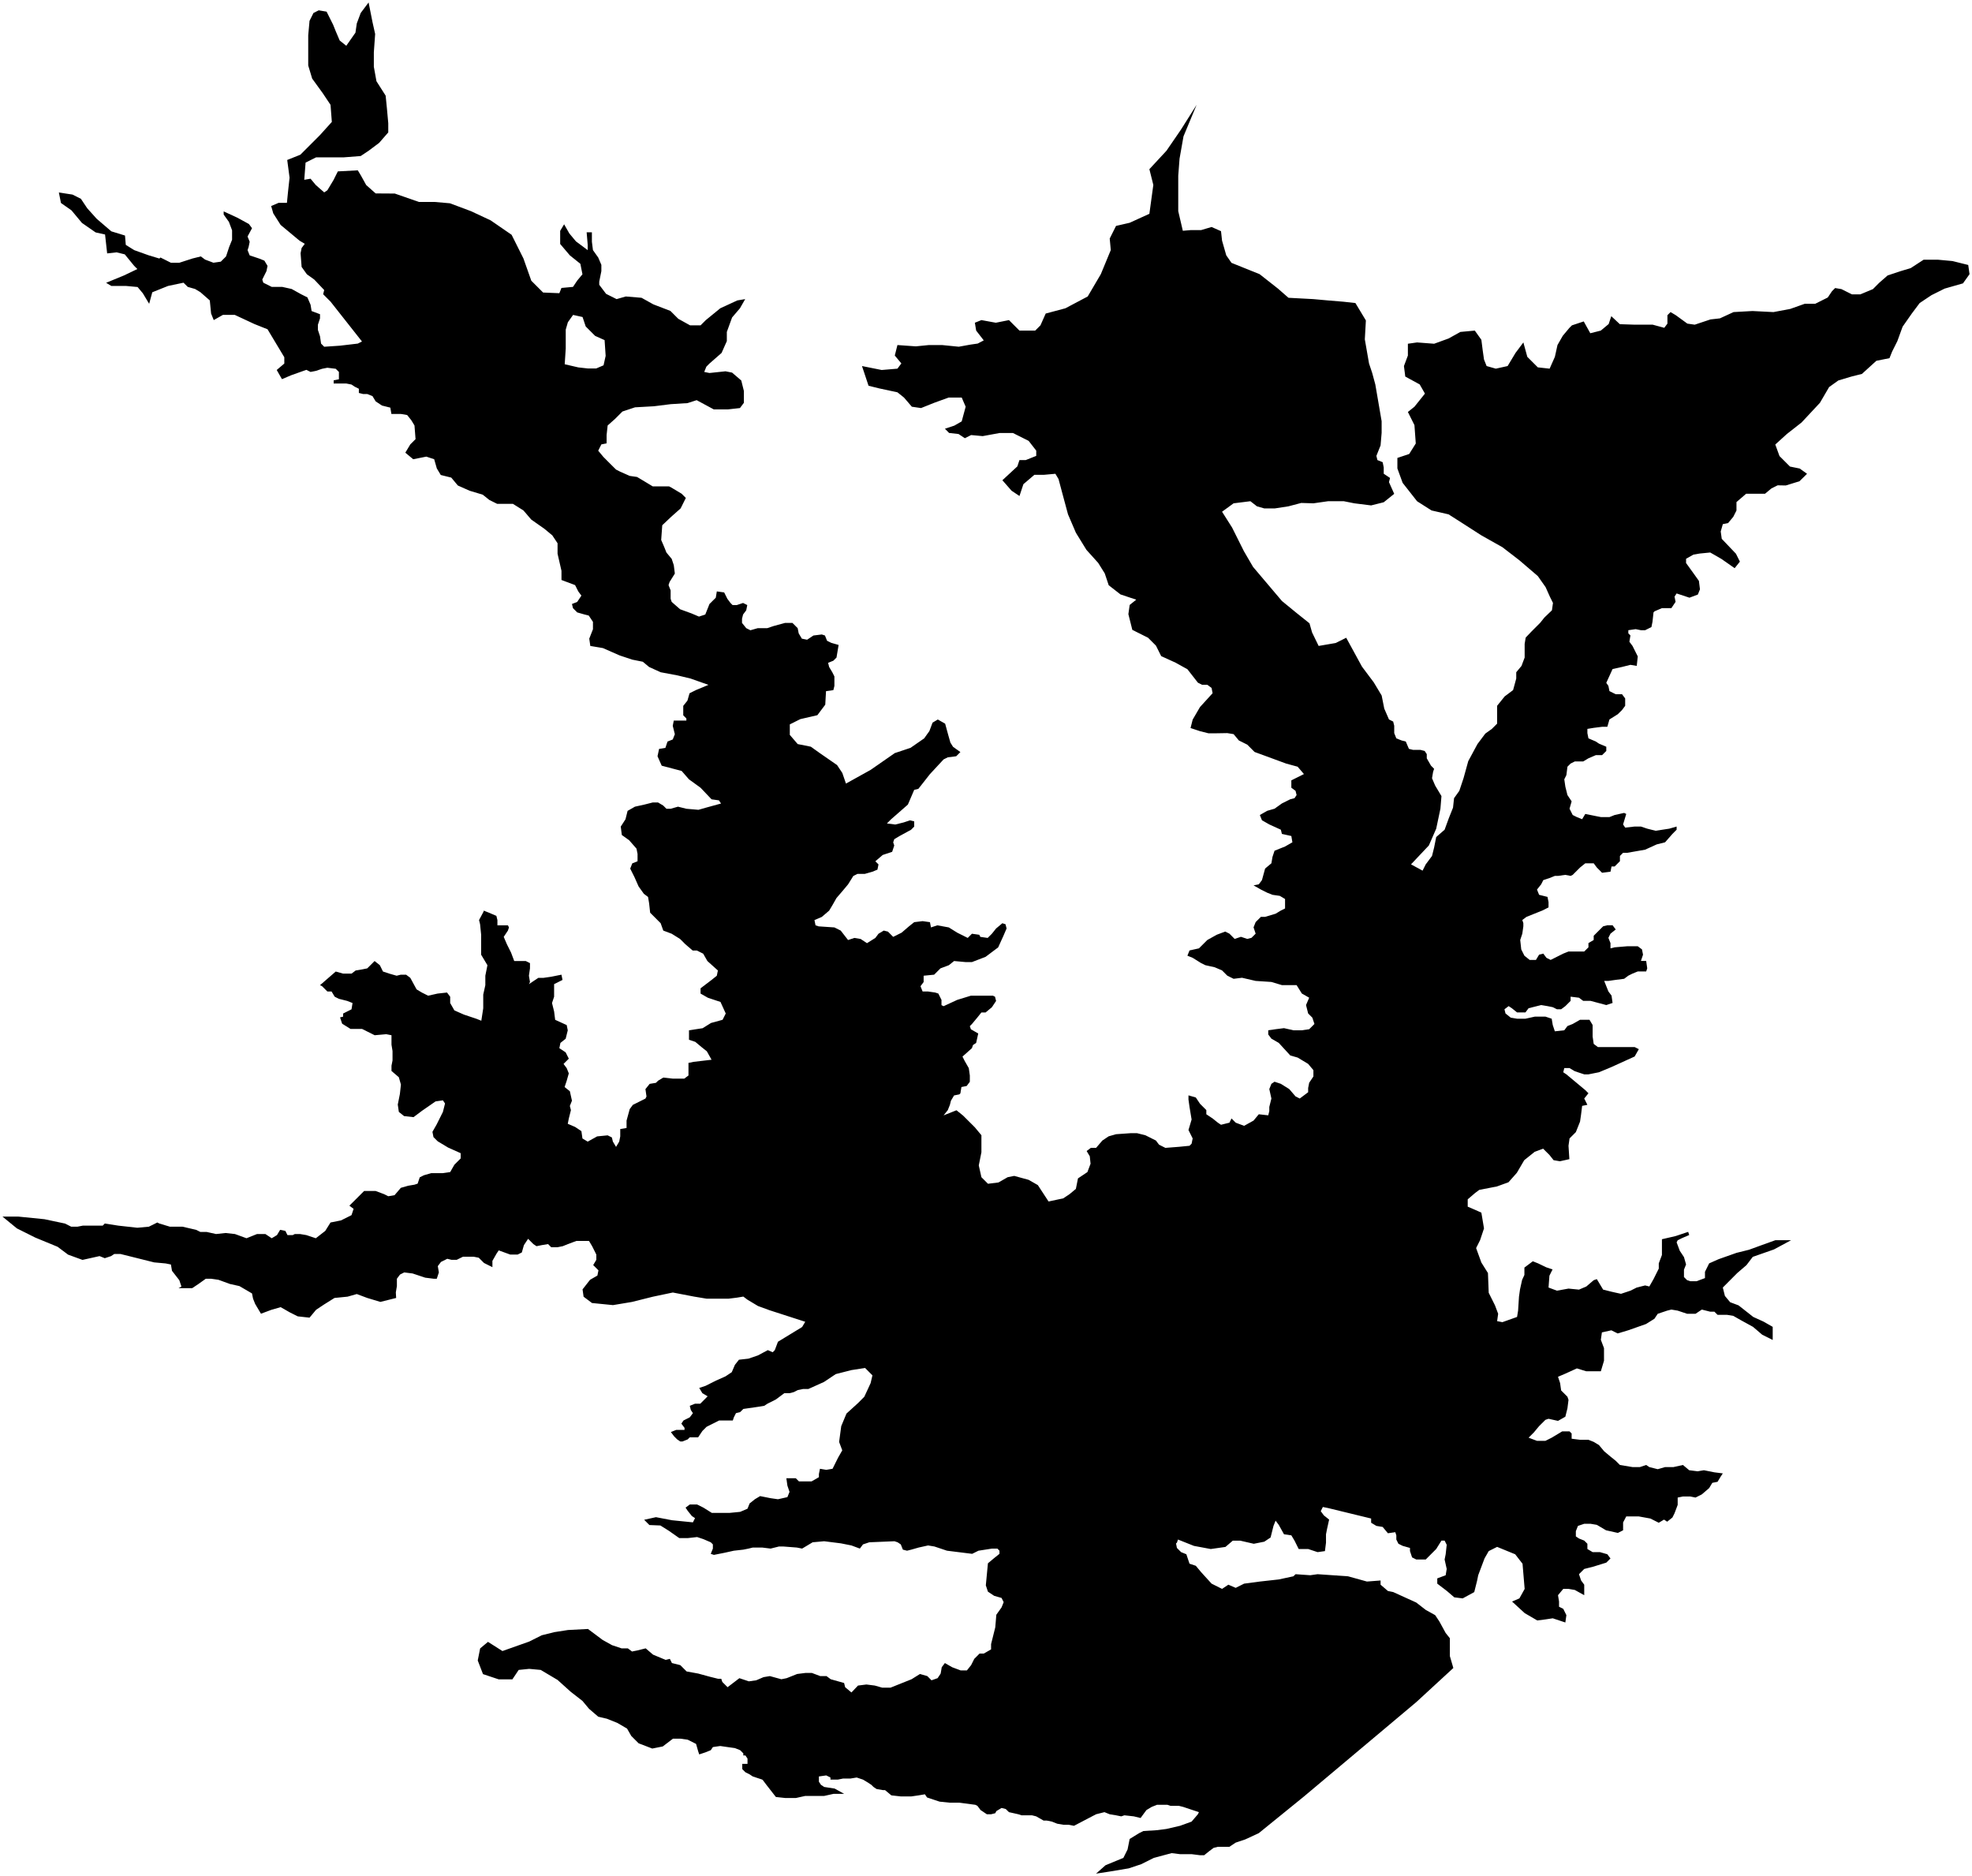 <?xml version="1.0"?>
<svg xmlns="http://www.w3.org/2000/svg" version="1.2" baseProfile="tiny" width="800" height="761" viewBox="0 0 800 761" stroke-linecap="round" stroke-linejoin="round">
<g id="lakecasitas">
<path d="M 118.95 95.49 113.84 91.23 110.86 86.55 110.01 83.57 112.99 82.29 116.4 82.29 116.82 78.03 117.47 72.07 116.52 64.89 121.84 62.76 126.1 58.5 129.83 54.77 134.62 49.45 134.09 42.53 130.89 37.74 126.64 31.88 125.04 26.56 125.04 21.23 125.04 14.31 125.57 8.45 127.17 5.26 129.3 4.19 132.49 4.73 135.15 10.05 136.22 12.71 137.71 16.2 137.82 16.44 140.48 18.57 144.2 13.25 144.74 9.52 146.33 5.26 149.53 1 151.12 8.99 152.19 13.78 151.66 21.23 151.66 27.09 152.72 32.95 156.45 38.8 156.98 44.13 157.51 49.98 157.51 53.71 153.79 57.97 149.53 61.16 146.33 63.29 139.41 63.83 134.62 63.83 128.23 63.83 123.97 65.95 123.43 72.93 125.99 72.5 128.12 75.06 131.52 78.04 132.8 77.19 135.36 72.93 135.97 71.69 137.06 69.52 145.15 69.09 146.43 71.22 148.56 75.06 152.39 78.46 160.16 78.51 169.96 81.92 176.35 81.92 182.53 82.46 191.05 85.65 199.04 89.38 207.55 95.24 212.34 104.82 215.54 113.87 220.33 118.66 226.92 118.93 227.77 116.8 229.18 116.67 232.46 116.37 234.16 113.82 236.29 111.26 235.44 107 231.18 103.59 227.25 98.96 227.25 97.11 227.25 93.64 228.85 90.98 230.98 94.71 233.64 97.9 238.42 101.46 238.42 99.33 238.2 96.7 237.99 94.22 239.13 94.22 240.12 94.22 240.12 95.45 240.12 98.06 240.55 101.46 242.68 104.45 243.96 107.43 243.96 109.98 243.1 114.24 243.1 115.52 245.88 119.2 250.14 121.33 253.87 120.26 260.26 120.79 265.05 123.46 271.97 126.12 275.16 129.31 279.95 131.97 284.21 131.97 286.34 129.84 292.2 125.05 299.12 121.86 302.31 121.33 300.85 123.88 300.18 125.05 296.99 128.78 294.86 134.64 294.86 138.36 292.73 143.16 287.82 147.46 286.55 148.74 285.69 150.87 287.82 151.3 294.33 150.61 296.99 151.14 300.72 154.34 301.78 158.6 301.78 163.39 300.18 165.52 295.39 166.05 289.54 166.05 282.62 162.32 278.92 163.51 272.1 163.94 265.29 164.79 257.62 165.22 252.51 166.92 249.53 169.9 246.51 172.59 246.09 176.43 246.09 179.84 243.96 180.26 242.68 182.82 244.81 185.37 247.36 187.93 249.92 190.48 251.62 191.34 255.46 193.04 258.44 193.47 260.57 194.74 264.82 197.3 266.95 197.3 271.42 197.29 272.27 197.72 276.53 200.27 278.23 201.98 276.11 206.23 272.27 209.64 268.66 213.06 268.23 219.02 269.51 222 270.36 224.13 272.49 226.69 273.34 229.24 273.77 232.65 271.64 236.06 271.21 237.34 272.06 239.47 272.06 242.87 272.49 244.15 275.9 247.13 280.58 248.84 283.56 250.11 286.12 249.26 287.82 245 290.38 242.45 290.8 239.89 293.79 240.32 295.06 242.87 296.34 244.58 297.19 245.43 298.9 245.43 301.45 244.58 303.15 245.43 302.73 247.56 301.45 249.26 301.02 250.97 301.02 252.67 302.73 254.8 304.43 255.65 307.41 254.8 311.25 254.8 313.8 253.95 318.49 252.67 321.47 252.67 323.6 254.8 324.02 256.93 325.3 259.06 327.43 259.49 329.99 257.78 333.39 257.36 334.67 257.78 335.52 259.91 337.23 260.76 340.21 261.61 339.78 264.17 339.35 266.73 338.08 268 335.95 268.86 336.37 270.56 337.65 272.69 338.5 274.39 338.5 278.23 338.08 279.93 335.1 280.36 334.79 285.84 331.59 290.1 324.67 291.7 320.41 293.83 320.41 298.09 323.61 301.82 328.93 302.88 332.66 305.54 339.58 310.33 341.71 313.53 343.19 317.84 353.19 312.29 362.99 305.48 369.37 303.35 374.91 299.51 377.04 296.53 378.32 293.12 380.45 291.85 383.43 293.55 384.71 298.24 385.56 301.22 386.63 302.93 389.61 305.06 387.91 306.76 384.5 307.19 382.79 308.04 377.26 314 372.57 319.97 370.87 320.39 368.31 326.36 364.91 329.34 361.5 332.32 359.8 334.02 363.2 334.45 366.61 333.6 369.17 332.75 370.87 333.17 370.87 335.3 369.59 336.58 364.91 339.13 362.78 340.41 362.35 341.69 362.78 342.97 362.35 344.25 361.93 345.52 358.09 346.8 355.11 349.36 356.39 350.63 355.96 352.76 353.83 353.62 350.85 354.47 347.87 354.47 346.17 355.32 344.04 358.73 341.91 361.28 339.35 364.26 337.65 367.25 336.37 369.38 333.39 371.93 330.41 373.21 330.84 375.34 332.11 375.76 338.5 376.19 341.06 377.47 344.04 381.3 346.59 380.45 349.15 380.88 351.71 382.58 355.11 380.45 356.39 378.75 358.52 377.47 360.22 377.89 362.35 380.02 365.76 378.32 368.74 375.76 370.87 374.06 374.28 373.64 377.26 374.06 377.68 376.19 380.24 375.34 384.92 376.19 388.33 378.32 392.59 380.45 394.29 378.75 397.27 379.17 397.7 380.02 400.68 380.45 402.39 378.75 404.09 376.62 406.64 374.49 407.92 374.91 408.35 376.62 407.07 379.6 404.94 384.28 399.83 388.12 394.29 390.25 391.74 390.25 387.05 389.82 384.92 391.52 381.52 392.8 378.96 395.36 374.7 395.78 374.7 398.34 373.43 400.04 374.28 402.17 376.41 402.17 379.39 402.6 380.67 403.02 381.94 405.58 381.94 407.71 382.79 408.14 388.33 405.58 393.87 403.88 396 403.88 402.81 403.88 403.66 404.3 404.09 406.01 402.39 408.56 399.83 410.69 398.13 410.69 396.42 412.82 394.29 415.38 393.44 416.23 393.87 417.51 396.85 419.21 396 423.04 394.72 423.9 394.29 425.17 390.46 428.58 391.31 430.28 393.02 433.27 393.44 436.25 393.44 438.8 392.16 440.51 390.03 440.93 389.61 443.49 389.18 443.91 387.05 444.34 385.78 446.47 385.35 448.17 384.5 450.3 382.79 452.43 388.02 450.36 390.68 452.49 395.48 457.28 398.14 460.48 398.14 467.4 397.07 472.72 398.14 477.51 400.8 480.17 405.06 479.64 408.78 477.51 411.45 476.98 417.3 478.58 421.03 480.71 425.38 487.36 431.35 486.08 433.9 484.38 436.46 482.25 437.31 477.99 441.14 475.43 442.42 472.03 442.1 469.02 440.83 466.89 442.53 465.61 444.66 465.61 447.21 462.63 449.77 460.92 452.75 460.07 458.71 459.65 461.27 459.65 464.67 460.5 468.93 462.63 470.21 464.33 472.77 465.61 478.3 465.18 482.56 464.76 483.41 463.91 483.84 461.78 482.14 458.37 483.41 454.11 482.56 449 482.14 446.02 482.14 444.31 485.12 445.17 486.82 447.72 489.38 450.28 489.38 451.98 491.93 453.68 494.06 455.39 495.34 456.24 498.75 455.39 499.6 453.68 501.3 455.39 504.71 456.67 508.54 454.54 510.67 451.98 514.5 452.41 514.93 450.7 514.93 449 515.78 445.59 514.93 441.76 515.78 439.63 517.06 438.78 519.61 439.63 523.02 441.76 525.58 444.74 527.28 445.59 530.69 443.04 530.69 441.33 531.11 439.2 532.82 436.65 532.82 434.09 530.69 431.54 526.43 428.98 523.45 428.13 518.76 423.02 515.78 421.31 514.5 419.61 514.5 417.91 517.48 417.48 520.89 417.05 524.72 417.91 528.13 417.91 531.11 417.48 533.24 415.35 532.39 412.79 530.69 411.09 529.83 407.68 531.11 404.7 528.13 403 526 399.59 520.04 399.59 515.78 398.31 509.39 397.89 503.86 396.61 500.45 397.03 497.89 395.76 495.76 393.63 492.78 392.35 488.95 391.5 487.25 390.65 483.84 388.52 481.71 387.66 482.56 385.53 486.39 384.68 489.8 381.28 493.63 379.15 497.04 377.87 498.75 378.72 500.87 380.85 503.43 380 505.99 380.85 507.69 380.42 509.39 378.72 508.54 376.16 509.39 374.03 511.52 371.9 513.23 371.9 517.48 370.63 519.61 369.35 521.32 368.5 521.32 364.66 519.19 363.39 516.21 362.96 514.08 362.11 511.52 360.83 508.54 359.13 510.67 358.7 511.95 357 513.23 352.31 515.78 350.18 516.21 347.63 517.06 345.07 521.32 343.37 524.3 341.66 523.87 339.11 520.04 338.26 519.61 336.55 514.93 334.42 511.95 332.72 511.1 330.59 514.08 328.89 517.06 328.03 520.04 325.9 523.45 324.2 525.15 323.77 526 322.5 525.58 320.79 523.87 319.52 523.87 316.53 526.43 315.26 528.98 313.98 526.43 311 521.74 309.72 513.65 306.74 508.97 305.03 505.99 302.05 502.58 300.35 500.45 297.79 497.89 297.37 493.63 297.44 490.22 297.44 486.82 296.59 482.98 295.31 483.84 291.9 486.82 286.79 491.93 281.18 491.51 279.05 489.8 277.77 487.67 277.77 485.97 276.92 481.72 271.47 476.93 268.81 471.07 266.14 468.94 261.88 465.75 258.69 459.36 255.49 457.76 249.11 458.29 245.38 460.95 243.25 454.57 241.12 449.78 237.39 448.18 232.6 445.52 228.34 440.73 223.02 436.47 216.1 433.27 208.64 431.13 200.7 429.42 194.31 428.15 192.18 423.46 192.6 419.63 192.6 415.17 196.4 413.58 201.19 412.18 200.26 410.38 199.06 406.65 194.8 412.72 189.18 413.57 186.62 416.12 186.62 420.38 184.92 420.38 182.79 417.3 178.83 410.91 175.63 405.59 175.63 398.66 176.9 393.97 176.47 391.42 177.75 388.86 176.05 385.03 175.62 383.33 173.92 387.16 172.64 390.14 170.93 391.75 164.98 390.15 161.26 384.83 161.26 378.97 163.39 373.65 165.52 369.92 164.98 366.73 161.26 364.07 159.13 356.61 157.53 352.35 156.47 349.69 148.48 357.68 150.08 364.07 149.54 365.66 147.41 363 144.22 364.07 139.96 371.52 140.49 376.84 139.96 382.17 139.96 388.96 140.64 393.65 139.79 396.63 139.36 399.09 138.07 396.01 134.1 395.48 130.91 398.14 129.84 403.99 130.91 409.32 129.84 410.91 131.44 413.58 134.1 419.96 134.1 422.09 131.97 424.22 127.18 432.21 125.05 441.26 120.26 446.58 111.21 450.62 101.44 450.19 96.75 452.75 91.64 458.29 90.36 466.28 86.72 467.88 75.01 466.28 68.62 473.2 61.16 479.05 52.64 485.44 42.53 480.12 55.31 478.52 64.36 477.99 71.28 477.99 77.14 477.99 85.65 479.85 93.61 482.99 93.34 487.25 93.34 491.51 92.07 495.34 93.77 495.76 97.6 497.47 103.57 499.59 106.62 511 111.21 518.45 117.07 522.71 120.79 532.82 121.33 538.68 121.86 545.07 122.39 549.86 122.92 554.11 129.98 553.68 137.64 555.39 147.44 556.67 151.27 557.94 155.96 560.5 170.86 560.5 175.55 560.42 176.53 560.07 180.66 558.37 184.92 558.79 186.62 560.92 187.48 561.35 189.61 561.35 192.16 563.91 193.87 563.48 195.57 565.6 200.32 561.35 203.73 556.24 205.01 549.42 204.16 545.16 203.31 538.77 203.31 532.81 204.16 527.88 204.01 522.69 205.38 517.16 206.23 512.9 206.23 509.92 205.38 507.26 203.31 500.44 204.16 495.76 207.57 499.82 213.97 504.61 223.55 508.33 229.94 514.19 236.86 520.05 243.78 525.9 248.57 531.23 252.83 532.29 256.56 534.95 262.01 541.87 260.82 546.13 258.69 549.33 264.55 552.52 270.4 557.31 276.79 560.51 282.12 561.57 287.44 563.48 291.83 565.18 292.68 565.61 294.39 565.61 297.37 566.46 299.5 568.59 300.35 570.29 300.77 571.57 303.76 573.28 304.18 576.26 304.18 577.96 304.61 578.81 305.89 578.81 307.59 580.52 310.57 581.79 311.85 581.37 313.13 580.94 315.68 582.22 318.66 584.77 322.92 584.35 328.03 582.64 336.13 579.66 342.94 572.42 350.61 577.11 353.16 578.39 350.61 580.94 347.2 581.79 343.79 582.64 339.53 586.05 336.55 587.76 331.87 589.46 327.61 589.88 323.77 592.01 320.79 593.72 315.68 595.64 308.74 599.37 301.82 602.56 297.56 605.22 295.66 607.35 293.53 607.35 289.7 607.35 286.29 610.42 282.48 613.83 279.92 615.11 275.24 615.11 272.68 617.24 270.12 618.52 266.72 618.52 261.18 618.94 258.62 621.4 256.05 624.81 252.64 626.51 250.51 629.59 247.55 630.01 244.57 628.74 242.01 627.03 238.18 623.86 233.67 616.4 227.28 609.48 221.95 600.96 217.16 593.51 212.37 587.66 208.64 580.73 207.05 574.88 203.32 569.02 195.86 566.89 190.01 566.89 185.75 571.68 184.15 574.35 179.89 573.81 172.44 571.15 167.11 573.81 164.98 578.07 159.66 575.94 155.93 570.09 152.74 569.55 148.48 571.15 144.22 571.15 139.43 574.88 138.9 581.8 139.43 587.66 137.3 592.45 134.64 598.3 134.1 600.96 137.83 601.5 142.09 602.03 145.82 603.09 148.48 606.82 149.54 611.61 148.48 614.81 143.16 618 138.9 619.6 144.75 623.86 149.01 628.65 149.54 630.78 144.75 631.84 139.96 633.97 136.23 636.63 133.04 637.7 131.97 642.49 130.38 645.15 135.17 649.41 134.1 652.6 131.44 653.67 128.25 657.14 131.5 663.23 131.7 670.47 131.7 675.16 132.97 676.44 131.27 676.44 127.86 677.71 126.59 678.77 127.22 679.56 127.69 679.84 127.86 684.53 131.27 687.51 131.7 693.9 129.57 697.73 129.14 703.27 126.59 710.93 126.16 719.45 126.59 726.26 125.31 732.13 123.23 736.38 123.23 741.49 120.67 743.2 118.12 744.48 116.84 747.03 117.27 751.29 119.4 754.7 119.4 759.81 117.27 762.36 114.71 765.77 111.73 770.88 110.03 775.14 108.75 780.37 105.35 786.22 105.35 792.08 105.89 798.47 107.48 798.76 109.53 799 111.21 796.34 114.94 788.89 117.07 783.56 119.73 778.77 122.92 775.58 127.18 771.85 132.51 769.72 138.36 767.59 142.62 766.53 145.28 761.2 146.35 755.35 151.67 751.09 152.74 745.76 154.34 742.04 157 738.31 163.39 730.86 171.37 724.89 176.05 720.2 180.31 721.9 184.99 726.16 189.25 730.1 190.05 733.08 192.18 732.23 193.03 730 195.21 724.46 196.92 721.15 196.86 718.6 198.14 716.04 200.27 711.78 200.27 708.38 200.27 704.45 203.66 704.45 207.07 703.17 209.62 701.04 212.18 698.91 212.61 698.06 215.59 698.48 218.57 704.24 224.61 705.84 227.81 703.71 230.47 698.38 226.74 693.8 224.11 689.54 224.53 686.99 224.96 684 226.66 684 228.37 687.08 232.64 689.21 235.62 689.64 239.03 688.79 241.16 685.38 242.44 680.17 240.72 679.32 242 679.75 244.13 678.04 246.68 676.34 246.68 674.21 246.68 671.23 247.96 670.8 248.38 670.38 252.22 669.95 254.35 667.4 255.63 665.69 255.63 663.56 255.2 660.58 255.63 660.58 256.9 661.43 257.75 661.01 260.31 662.28 262.01 664.41 266.27 663.99 270.11 661.43 269.68 658.03 270.53 654.19 271.38 651.87 276.46 651.63 276.99 652.49 278.2 652.92 280.33 655.47 281.61 658.03 281.61 659.3 283.31 659.3 286.29 658.03 288 656.32 289.7 652.92 291.83 652.06 294.81 649.93 294.81 646.53 295.24 643.97 295.66 643.97 297.37 644.4 299.5 647.38 300.77 648.66 301.63 651.64 302.9 651.64 304.61 649.93 306.31 647.38 306.31 644.4 307.59 642.27 308.87 638.86 308.87 637.16 309.72 635.88 311 635.45 314.4 634.6 316.11 635.03 319.09 635.88 322.5 637.58 325.05 636.73 328.03 638.01 330.59 639.71 331.44 641.84 332.29 643.12 330.16 647.38 331.02 649.51 331.44 652.92 331.44 655.04 330.59 658.88 329.74 659.73 330.16 658.45 334.42 659.3 335.7 663.14 335.27 665.69 335.27 668.25 336.13 671.65 336.98 677.19 336.13 680.17 335.27 680.17 336.07 680.17 336.55 678.47 338.26 675.49 341.66 672.08 342.52 667.4 344.65 660.16 345.92 658.45 345.92 657.17 347.2 657.17 349.33 655.04 351.46 653.77 351.46 653.34 353.59 649.93 354.02 647.8 351.89 646.53 350.18 643.12 350.18 640.99 351.89 640.14 352.74 638.01 354.87 637.16 355.29 635.03 354.87 632.05 355.29 630.77 355.29 628.64 356.15 626.08 357 625.23 358.7 623.53 360.83 624.38 362.96 627.79 363.81 628.21 365.94 628.21 368.07 625.66 369.35 619.27 371.9 617.57 373.18 617.99 374.46 617.99 375.74 617.57 378.72 616.72 381.28 617.14 385.11 618.42 387.66 620.55 389.37 623.1 389.37 624.38 387.24 626.08 386.81 627.36 388.52 629.07 389.37 634.18 386.81 636.31 385.96 639.71 385.96 642.69 385.96 644.4 384.26 644.4 382.55 646.53 381.28 646.53 379.57 648.66 377.44 650.36 375.74 652.06 375.31 654.19 375.31 655.47 377.02 653.34 378.72 652.49 380.42 653.34 382.55 653.34 384.68 655.04 384.26 660.16 383.83 661.43 383.83 664.41 383.83 666.12 385.11 666.54 387.24 665.69 389.79 667.82 389.79 668.12 391.88 668.25 392.78 667.82 394.05 666.12 394.05 664.41 394.05 662.28 394.91 660.58 395.76 658.88 397.03 655.47 397.46 652.49 397.89 650.79 397.89 652.49 402.15 653.77 403.85 654.19 406.83 651.64 407.68 645.25 405.98 642.27 405.98 640.56 404.7 637.16 404.28 637.16 405.98 635.03 408.11 633.32 409.39 631.62 409.39 629.92 408.54 627.79 408.11 625.23 407.68 620.12 408.96 618.84 410.66 615.44 410.66 613.31 408.96 612.03 408.11 610.33 409.39 610.75 411.09 612.88 412.79 615.44 413.22 618.84 413.22 622.68 412.37 626.94 412.37 629.49 413.22 629.92 415.78 630.77 418.33 634.6 417.91 635.88 416.2 638.01 415.35 640.99 413.65 644.82 413.65 646.1 415.78 646.1 417.91 646.1 420.46 646.53 423.44 648.23 424.72 651.64 424.72 658.45 424.72 663.14 424.72 664.84 425.57 663.14 428.55 653.77 432.81 648.66 434.94 644.4 435.79 642.69 435.79 638.86 434.52 636.73 433.24 634.6 433.24 634.18 434.94 635.45 435.79 643.12 442.18 644.4 443.46 642.69 445.59 643.97 448.15 641.84 448.57 641.42 451.98 640.99 454.96 639.29 459.22 636.73 461.78 636.31 464.76 636.66 470.19 632.83 471.04 630.27 470.61 628.57 468.48 626.01 465.93 622.6 467.2 618.35 470.61 615.36 475.72 611.96 479.56 607.27 481.26 600.11 482.65 598.4 483.93 595.42 486.48 595.42 489.46 598.4 490.74 600.96 491.89 602.03 498.28 600.43 503.07 598.83 506.26 600.96 512.12 603.63 516.38 603.94 524.39 606.49 529.5 606.77 530.24 607.77 532.91 607.35 535.89 609.48 536.31 615.44 534.19 615.86 531.63 616.22 525.98 616.64 523 617.49 519.17 618.42 517.15 618.42 514.17 621.83 511.61 623.96 512.46 627.29 514.06 629.84 514.91 628.57 517.46 628.21 522.26 631.62 523.54 636.31 522.69 640.56 523.11 643.55 521.83 646.53 519.28 647.8 518.85 650.36 523.11 653.77 523.96 655.27 524.3 657.6 524.81 661.43 523.54 663.99 522.26 667.4 521.41 669.1 521.83 670.8 518.85 672.93 514.59 672.93 512.46 674.21 509.06 674.21 505.65 674.21 502.67 679.75 501.39 684.86 499.68 685.28 500.96 682.3 502.24 680.6 503.09 680.17 503.94 681.45 507.35 683.15 509.91 684 512.89 683.15 515.02 683.15 518 683.46 518.31 683.9 518.75 684.43 519.28 685.71 519.7 688.26 519.7 691.67 518.43 691.67 515.87 691.68 515.86 693.37 512.46 697.21 510.76 704.45 508.2 709.56 506.93 714.24 505.22 720.21 503.07 726.09 503.07 726.6 503.07 719.68 506.8 711.06 509.82 708.5 513.18 704.77 516.38 698.91 522.26 699.76 525.67 701.89 528.22 705.3 529.5 711.26 534.19 715.42 536.08 716.49 536.69 719.15 538.21 719.15 543.36 719.15 543.53 714.89 541.4 711.16 538.21 706.15 535.46 703.17 533.76 700.61 533.33 696.78 533.33 695.5 532.06 693.8 532.06 690.39 531.2 687.84 532.91 684.43 532.91 680.6 531.63 678.04 531.2 676.34 531.63 672.51 532.91 671.16 534.93 667.75 537.06 660.51 539.61 656.25 540.89 653.69 539.61 649.86 540.46 649.43 543.45 650.71 546.85 650.71 551.96 649.43 556.22 643.47 556.22 639.71 555.06 635.03 557.19 632.05 558.46 632.9 561.02 633.32 564 635.88 566.56 636.31 567.83 635.88 571.24 635.03 574.65 632.05 576.35 628.21 575.5 626.94 575.93 625.23 577.63 624.38 578.48 622.25 581.04 620.12 583.17 623.53 584.45 626.94 584.45 629.49 583.17 633.75 580.61 636.73 580.61 637.58 581.46 637.58 583.59 640.99 584.02 644.4 584.02 646.53 584.87 648.66 586.15 650.79 588.7 653.34 590.83 655.47 592.54 657.17 594.24 662.28 595.09 665.27 595.09 667.82 594.24 669.1 595.09 672.51 595.95 675.49 595.09 678.89 595.09 682.73 594.24 685.28 596.37 688.69 596.8 691.24 596.37 695.5 597.22 698.91 597.65 698.06 598.93 696.78 601.06 694.65 601.48 693.37 603.61 690.39 606.17 687.84 607.45 685.71 607.02 682.73 607.02 680.6 607.45 680.6 610.43 679.32 613.83 678.47 615.54 676.34 617.24 675.06 616.39 672.93 617.67 669.52 615.96 664.84 615.11 659.73 615.11 658.46 617.54 658.46 620.73 656.33 621.8 651.54 620.73 647.8 618.52 645.25 618.09 642.69 618.09 640.14 618.95 639.29 621.08 639.29 623.21 640.56 624.06 642.69 624.91 643.97 626.19 643.97 628.32 646.1 629.59 649.08 629.59 652.06 630.45 653.34 632.15 651.64 633.85 646.1 635.56 644.4 635.98 642.69 636.41 640.56 638.54 641.42 641.09 642.69 642.8 642.69 645.78 642.69 647.06 638.86 644.93 636.31 644.5 634.18 644.5 632.05 647.06 632.47 649.61 632.47 651.74 634.18 652.59 635.45 655.15 635.03 658.13 629.92 656.43 627.03 656.87 623.63 657.3 618.52 654.32 613.41 649.63 616.39 648.35 618.52 644.52 618.09 639.41 617.66 634.3 614.68 630.46 607.35 627.46 603.94 629.17 602.24 632.15 599.68 638.96 599.25 641.09 598.07 645.8 593.39 648.35 589.98 647.93 587 645.37 583.07 642.37 583.07 640.24 586.48 638.96 586.9 636.41 586.05 632.58 586.48 630.45 586.9 626.61 586.05 624.91 584.77 624.91 582.64 628.32 580.94 630.02 578.39 632.58 574.55 632.58 572.85 631.72 572 629.17 572 627.89 569.02 627.04 567.31 626.19 566.46 624.48 566.46 622.78 566.04 621.5 563.05 621.93 560.92 619.37 558.37 618.95 556.24 617.67 556.24 615.96 538.78 611.71 536.65 611.28 535.8 612.98 537.07 614.69 539.2 616.39 538.35 620.22 537.93 622.35 537.93 625.76 537.5 629.17 534.52 629.59 530.69 628.32 528.56 628.32 526.85 628.32 525.15 624.91 523.87 622.78 520.89 622.35 518.76 618.52 517.48 616.82 516.63 618.95 515.45 623.65 512.9 625.35 508.64 626.2 503.1 624.93 500.12 624.93 497.14 627.48 491.18 628.33 484.36 627.06 477.88 624.48 477.45 625.76 477.09 626.06 477.45 627.89 479.15 629.59 481.28 630.45 482.56 634.28 485.12 635.13 487.25 637.69 491.51 642.37 495.76 644.5 498.32 642.8 501.3 644.08 504.71 642.37 511.1 641.52 518.76 640.67 524.72 639.39 525.58 638.54 531.54 638.96 534.52 638.54 546.87 639.39 554.54 641.52 560.07 641.09 560.07 642.8 563.05 645.35 565.18 645.78 574.55 650.04 578.39 653.02 582.22 655.15 583.92 657.71 586.48 662.39 588.18 664.52 588.18 667.5 588.18 671.76 589.59 676.59 574.61 690.38 562.39 700.65 550.4 710.72 528.9 728.78 510.66 743.58 505.12 746.14 501.29 747.42 498.73 749.12 495.75 749.12 494.05 749.12 492.34 749.55 490.64 750.82 488.51 752.53 486.81 752.53 483.4 752.1 478.71 752.1 475.31 751.68 468.08 753.61 462.97 756.17 457.86 757.87 456.51 758.09 450.19 759.15 444.65 760 448.49 756.59 455.73 753.61 457.43 750.2 458.28 745.94 462.11 743.58 463.81 742.73 469.59 742.35 473.18 741.88 478.71 740.6 483.4 738.9 485.95 735.92 486.38 735.06 482.55 733.79 479.99 732.93 478.29 732.51 477.44 732.51 474.88 732.51 473.6 732.08 469.35 732.08 467.22 732.93 465.09 734.21 462.71 737.43 459.98 736.77 456.14 736.34 454.87 736.77 452.74 736.34 450.18 735.92 448.05 735.06 444.64 735.92 435.7 740.6 433.57 740.18 431.44 740.18 428.89 739.75 426.76 738.9 424.63 738.47 423.35 738.47 420.37 736.77 418.67 736.34 416.54 736.34 414.41 736.34 413.13 735.92 409.3 735.06 408.02 733.79 406.31 733.36 404.19 734.64 403.76 735.49 402.06 735.92 400.35 735.92 397.8 734.21 396.52 732.51 395.67 732.08 389.28 731.23 385.45 731.23 381.19 730.8 378.63 729.95 376.08 729.1 375.22 727.82 372.67 728.25 369.69 728.68 365.43 728.68 361.6 728.25 359.04 726.12 358.19 726.12 355.63 725.69 354.36 724.84 353.5 723.99 352.23 723.14 350.1 721.86 347.54 721.01 344.99 721.43 342.01 721.43 339.88 721.86 336.9 721.86 336.9 721.01 335.19 720.16 332.21 720.58 332.21 722.71 333.06 723.99 334.34 724.84 338.61 725.5 342.44 727.63 338.18 727.63 334.35 728.48 326.68 728.48 322.85 729.33 318.59 729.33 318.43 729.31 314.76 728.91 310.92 723.99 309.58 722.21 309.23 721.85 305.38 720.58 304.71 720.14 304.1 719.73 302.4 718.88 301.12 717.6 301.12 715.47 303.25 715.47 303.25 713.34 302.4 712.06 301.55 712.06 301.55 711.21 300.27 709.93 298.14 709.08 295.16 708.66 292.18 708.23 289.2 708.66 288.34 709.93 286.22 710.79 283.66 711.64 283.23 710.36 282.38 707.38 281.53 706.95 278.98 705.67 275.99 705.25 273.01 705.25 268.87 708.41 264.61 709.26 259.07 707.13 256.09 704.15 254.39 701.17 250.44 698.86 248.31 698.01 246.18 697.16 245 696.88 242.69 696.34 238.96 693.14 236.3 689.95 231.51 686.22 226.19 681.43 222.3 679.12 219.36 677.37 214.68 676.94 210.42 677.37 207.86 681.2 202.33 681.2 195.94 679.07 193.81 673.54 194.78 668.65 196.4 667.29 197.97 665.99 203.83 669.71 214.68 665.87 219.79 663.31 224.9 662.04 230.43 661.18 238.53 660.76 244.48 665.21 248.31 667.34 252.14 668.62 254.7 668.62 256.4 669.9 258.53 669.47 261.94 668.62 264.92 671.17 270.03 673.3 271.74 672.88 272.59 674.58 275.99 675.43 278.55 677.99 283.23 678.84 287.92 680.12 291.33 680.97 292.6 680.97 293.03 682.25 295.16 684.38 299.95 680.72 303.79 682 306.77 681.58 309.75 680.3 312.31 679.87 313.66 680.24 314.75 680.54 316.99 681.15 319.12 680.72 323.38 679.02 326.79 678.59 329.34 678.59 332.75 679.87 335.3 679.87 337.01 681.15 342.43 682.67 342.86 684.38 345.41 686.51 348.08 683.71 351.49 683.28 354.89 683.71 357.87 684.56 361.28 684.56 365.54 682.85 369.8 681.15 373.21 679.02 376.19 679.87 377.89 681.58 380.37 680.71 381.61 678.84 382.04 676.29 382.45 675.74 383.32 674.58 386.3 676.29 389.7 677.56 392.26 677.56 393.96 675.43 394.69 673.98 395.24 672.88 396.04 672.08 397.37 670.75 399.07 670.75 402.06 669.04 402.06 666.91 403.76 660.1 404.19 654.99 406.31 652.01 407.17 649.88 406.31 648.17 403.33 647.32 400.78 645.62 399.93 643.06 400.78 634.12 403.33 631.99 405.46 630.28 405.46 629.01 404.61 628.15 402.48 628.15 396.94 629.01 394.39 630.28 384.17 629.01 381.61 628.15 379.06 627.3 376.5 626.88 372.67 627.73 369.69 628.58 367.98 629.01 366.28 628.58 365.43 626.45 364.15 625.6 362.87 625.17 352.65 625.6 350.1 626.45 348.82 628.15 345.41 626.88 341.15 626.03 334.34 625.17 329.66 625.6 327.53 626.88 325.4 628.15 323.27 627.73 317.73 627.3 316.03 627.3 312.62 628.15 309.21 627.73 305.38 627.73 303.68 628.15 301.55 628.58 297.71 629.01 293.88 629.86 291.75 630.28 289.62 630.71 288.34 630.28 289.2 628.15 289.2 626.45 288.34 625.6 285.36 624.32 282.81 623.47 278.98 623.9 275.57 623.9 271.31 620.91 267.9 618.78 263.45 618.6 261.32 616.47 266.11 615.41 272.59 616.65 281.1 617.51 281.96 615.8 280.68 614.95 279.8 613.85 278.98 612.82 278.12 611.54 279.83 610.27 282.81 610.27 285.36 611.54 288.67 613.61 288.77 613.67 292.18 613.67 296.01 613.67 299.57 613.32 300.27 613.25 303.25 611.97 304.1 609.84 306.23 608.14 308.36 606.86 312.62 607.71 315.6 608.14 319.43 607.28 320.29 605.15 319.43 602.6 319.01 599.62 321.14 599.62 322.84 599.62 324.12 600.9 329.23 600.9 332.21 599.19 332.21 597.91 332.64 595.78 335.19 596.21 337.75 595.78 338.71 593.85 339.99 591.28 341.69 588.3 340.41 584.89 341.27 578.5 343.39 573.39 348.08 569.13 350.63 566.57 353.19 561.04 353.93 557.88 352.65 556.6 350.95 554.89 345.41 555.75 339.05 557.37 334.25 560.57 327.95 563.41 325.82 563.41 323.69 563.84 321.99 564.69 320.29 565.12 318.16 565.12 314.75 567.67 311.34 569.38 310.06 570.23 307.51 570.65 304.53 571.08 301.55 571.51 300.27 572.78 298.57 573.21 297.71 574.91 297.29 576.19 294.73 576.19 291.75 576.19 286.64 578.75 284.94 580.45 283.23 583.01 281.96 583.01 279.83 583.01 278.98 583.86 276.85 584.71 275.99 584.71 274.72 583.86 273.44 582.58 272.16 580.88 274.29 580.02 277.7 580.02 277.7 579.17 276.42 577.47 277.27 576.19 279.83 574.91 281.1 573.21 280.25 571.93 279.83 570.23 281.96 569.38 284.09 569.38 287.07 566.39 284.94 565.12 283.66 562.99 286.22 562.14 290.47 560.01 294.31 558.3 296.86 556.6 298.14 553.62 299.78 551.54 303.62 551.11 307.51 549.78 311.48 547.65 313.47 548.51 314.32 547.65 315.6 544.25 325.4 538.28 326.67 536.15 312.19 531.47 307.51 529.76 303.25 527.21 301.55 525.93 298.99 526.36 295.58 526.78 291.75 526.78 286.64 526.78 281.53 525.93 272.95 524.28 264.86 525.98 256.34 528.11 248.68 529.39 240.16 528.54 236.75 525.98 236.33 523 239.37 519.12 242.35 517.41 242.78 515.28 240.65 513.15 241.92 511.02 241.92 508.89 240.22 505.49 238.94 503.36 235.53 503.36 233.83 503.36 230.42 504.63 228.29 505.49 226.17 505.91 223.61 505.91 222.33 504.63 219.78 505.06 217.65 505.49 216.37 504.63 214.24 502.5 212.54 505.06 211.69 508.04 209.98 508.89 207 508.89 202.32 507.19 201.46 508.47 199.76 511.45 199.76 514 196.35 512.3 194.22 510.17 192.09 509.75 189.54 509.75 187.84 509.75 185.28 511.02 183.15 511.02 181.45 510.6 178.89 511.88 177.61 513.58 178.04 516.13 177.19 518.69 175.91 518.69 172.5 518.26 169.95 517.41 167.39 516.56 163.99 516.13 162.28 516.99 161.01 518.69 161.01 521.67 160.58 524.23 160.71 526.49 154.32 528.09 148.99 526.49 144.74 524.9 141.01 525.96 135.69 526.49 131.43 529.16 128.23 531.29 125.57 534.48 120.78 533.95 117.59 532.35 113.86 530.22 110.13 531.29 105.87 532.88 103.51 528.91 102.66 526.78 102.23 524.65 97.12 521.67 93.29 520.82 88.61 519.12 85.62 518.69 83.49 518.69 80.51 520.82 77.96 522.52 75.44 522.52 74.55 522.52 72.42 522.52 73.6 521.86 72.75 519.3 72 518.33 71.63 517.86 69.77 515.47 69.34 512.92 67.21 512.49 62.53 512.06 54.01 509.93 48.9 508.66 46.35 508.66 45.07 509.51 42.51 510.36 40.38 509.51 39.57 509.69 33.47 511.05 27.62 508.92 23.36 505.73 14.31 502 6.86 498.28 3.13 495.23 1 493.48 6.1 493.48 7.39 493.48 10.15 493.76 18.04 494.55 26.33 496.3 28.89 497.58 31.44 497.58 33.57 497.16 35.27 497.16 38.68 497.16 41.66 497.16 42.51 496.3 48.05 497.16 55.72 498.01 60.4 497.58 63.81 495.88 64.66 496.3 68.92 497.58 74.03 497.58 79.57 498.86 81.27 499.71 83.82 499.71 87.66 500.56 91.49 500.14 95.32 500.56 100.01 502.27 102.14 501.41 104.27 500.56 107.67 500.56 110.23 502.27 112.36 500.99 113.64 498.86 115.77 499.29 116.62 500.99 118.75 500.99 119.6 500.56 121.73 500.56 124.28 500.99 128.12 502.27 131.95 499.29 134.08 495.88 138.34 495.03 142.6 492.9 143.45 490.34 141.74 489.06 144.3 486.51 147.71 483.1 149.84 483.1 152.39 483.1 155.8 484.38 157.5 485.23 160.06 484.8 162.61 481.82 165.59 480.97 168.15 480.54 169.43 480.12 170.28 477.56 171.98 476.71 174.96 475.86 179.65 475.86 182.63 475.43 184.33 472.45 185.18 471.6 186.89 469.9 186.89 467.77 181.81 465.5 177.56 462.94 175.85 461.24 175.43 459.11 177.13 456.13 179.68 451.02 180.54 447.61 179.68 446.33 176.7 446.76 171.17 450.59 167.76 453.15 163.93 452.72 161.8 451.02 161.37 448.04 162.22 443.78 162.65 439.94 161.8 436.96 158.82 434.41 158.82 432.28 159.24 430.15 159.24 426.31 158.82 423.76 158.82 422.05 158.82 419.92 156.69 419.5 152 419.92 146.89 417.37 142.21 417.37 138.8 415.24 137.95 412.68 139.19 412.39 139.19 411.12 142.6 409.41 143.02 406.86 140.89 406.01 137.49 405.15 135.78 404.3 134.69 402.48 134.5 402.17 134.07 402.17 132.8 402.17 131.53 400.9 130.67 400.04 129.82 399.62 134.22 395.8 136.21 394.08 139.19 394.93 142.6 394.93 144.3 393.65 146.85 393.23 148.98 392.8 149.84 391.95 151.97 389.82 154.1 391.52 155.37 394.08 157.93 394.93 160.91 395.78 162.61 395.36 164.74 395.36 166.45 396.64 169 401.32 171.13 402.6 173.69 403.88 177.52 403.02 181.35 402.6 182.63 404.3 182.63 406.86 184.33 409.84 188.17 411.54 193.28 413.25 195.26 414.04 196.04 408.98 196.04 403.44 196.89 399.61 196.89 395.77 197.74 391.52 195.19 387.26 195.19 383 195.19 379.16 194.76 374.9 194.34 373.2 196.15 369.82 196.26 369.38 198.39 370.23 201.37 371.51 201.79 373.21 201.79 375.34 203.5 375.34 206.05 375.34 206.48 376.19 206.05 377.47 204.35 380.02 205.63 383.01 207.33 386.41 208.61 389.82 210.31 389.82 213.29 389.82 215 390.67 215 392.8 214.57 395.78 215 398.34 214.57 399.19 218.4 396.64 220.53 396.64 223.51 396.21 227.77 395.36 228.2 397.49 224.79 399.19 224.79 401.32 224.79 404.3 223.94 406.86 224.79 410.27 225.22 413.67 229.9 415.8 230.33 417.93 229.48 421.34 227.35 423.04 226.92 425.17 229.48 426.88 230.75 429.43 228.62 431.56 229.9 433.27 230.75 435.4 229.9 438.38 229.05 440.93 231.18 442.64 232.03 446.47 231.18 448.6 231.61 450.3 230.75 453.71 230.33 455.84 233.31 457.12 235.86 458.82 236.29 461.8 238.42 463.08 242.25 460.95 246.51 460.53 248.22 461.38 248.64 463.08 249.92 465.21 251.2 463.08 251.62 460.95 251.62 457.97 254.18 457.54 254.18 454.56 255.46 449.88 256.73 448.17 261.84 445.62 262.27 444.77 261.84 441.78 263.55 439.65 266.1 439.23 266.95 438.38 269.08 437.1 272.92 437.52 277.6 437.52 279.3 436.25 279.3 433.69 279.3 431.14 281.43 430.71 288.67 429.86 286.75 426.44 284.62 424.74 282.07 422.61 279.51 421.76 279.51 417.92 285.05 417.07 288.46 414.94 293.14 413.66 294.42 411.11 292.29 406.42 287.18 404.72 284.2 403.02 284.2 400.89 288.67 397.49 290.8 395.78 291.23 393.65 286.97 389.82 285.27 386.84 282.71 385.56 281.01 385.56 278.03 383.01 275.9 380.88 272.49 378.75 269.08 377.47 268.01 374.48 265.88 372.35 263.75 370.22 263.33 366.39 262.9 363.83 261.2 362.55 259.07 359.57 257.37 355.74 255.66 352.33 256.51 350.2 258.64 349.35 258.64 346.37 258.22 344.24 255.24 340.83 252.26 338.7 251.83 335.29 253.75 332.32 254.6 328.91 257.58 327.21 261.42 326.36 264.82 325.5 266.95 325.5 269.08 326.78 270.36 328.06 272.06 328.06 275.05 327.21 278.45 328.06 283.35 328.48 286.33 327.63 292.51 325.93 291.66 324.65 288.67 324.23 284.2 319.53 279.51 316.13 276.53 312.72 268.44 310.59 266.74 306.75 267.38 303.78 269.94 303.36 270.79 300.8 272.92 299.95 273.77 297.82 272.92 294.41 273.34 292.28 278.45 292.28 278.45 291.43 277.18 290.15 277.18 286.32 278.88 284.19 279.73 281.21 282.29 279.93 287.4 277.8 280.16 275.24 274.83 273.96 268.01 272.68 263.33 270.55 260.77 268.42 256.51 267.57 251.4 265.87 244.59 262.88 239.48 262.03 239.05 259.05 239.46 258.01 240.55 255.23 240.55 252.24 238.85 249.69 237.14 249.26 234.16 248.41 233.49 247.73 232.46 246.71 232.03 245 234.16 244.15 235.86 241.6 234.59 239.89 233.31 237.34 227.78 235.26 227.78 231.54 226.19 224.61 226.19 220.36 224.06 217.16 221.27 214.84 220.92 214.55 220.86 214.5 215.54 210.77 214.21 209.23 213.52 208.41 212.34 207.05 208.09 204.38 201.7 204.38 200.79 203.93 198.5 202.79 195.84 200.66 190.52 199.06 185.73 196.93 183.07 193.73 178.81 192.67 177.21 190.01 176.14 186.28 172.95 185.22 167.63 186.28 164.43 183.62 166.45 180.26 168.58 178.13 168.15 172.59 166.87 170.47 165.17 168.34 162.61 167.91 158.78 167.91 158.35 165.35 154.95 164.5 152.39 162.8 151.11 160.67 148.98 159.82 147.28 159.82 145.58 159.39 145.58 157.69 143.87 156.84 142.6 155.98 140.47 155.56 136.68 155.56 135.36 155.56 135.36 154.28 137.49 153.85 137.49 150.87 136.21 149.59 132.8 149.17 130.67 149.59 128.12 150.45 125.99 150.87 124.28 150.02 118.12 152.21 114.39 153.8 114.31 153.66 112.26 150.08 115.34 147.46 115.34 144.91 114.06 142.78 110.13 136.23 108.54 133.57 103.21 131.44 95.23 127.72 90.44 127.72 86.71 129.84 85.64 127.18 85.11 121.86 81.27 118.5 79.14 117.22 76.16 116.37 74.45 114.67 68.17 115.99 61.78 118.55 60.51 123.23 57.95 118.97 55.82 116.42 51.14 115.99 45.17 115.99 43.05 114.71 50.29 111.73 55.72 109.13 54.44 107.85 50.61 103.17 47.3 102.36 43.47 102.79 42.62 95.12 38.92 94.3 38.79 94.27 33.25 90.43 28.99 85.32 24.73 82.34 24.71 82.24 23.88 78.08 29.42 78.93 32.82 80.64 34.8 83.6 35.38 84.47 39.21 88.73 41.76 90.92 45.17 93.84 50.71 95.54 51.03 99.33 54.44 101.46 60.4 103.59 64.66 104.87 65.09 104.45 69.34 106.58 72.75 106.58 78.07 104.86 81.48 104.01 83.18 105.29 86.59 106.57 89.57 106.14 91.7 104.01 92.97 100.18 94.15 97.25 94.15 93.42 92.87 90.01 90.74 87.03 90.74 85.75 96.28 88.3 100.97 90.86 102.24 92.56 100.43 95.93 101.29 98.06 100.86 100.19 100.43 101.46 101.29 103.59 105.12 104.87 107.25 105.72 108.53 107.85 108.1 109.98 106.4 113.39 106.82 114.67 110.23 116.37 114.49 116.37 118.32 117.22 122.15 119.35 124.71 120.63 125.99 123.61 126.41 126.17 129.82 127.45 129.82 129.15 128.97 131.71 128.97 133.83 129.82 136.39 130.25 139.37 131.52 140.65 137.91 140.22 145.15 139.37 146.85 138.52 134.08 122.33 132.8 121.06 131.1 119.35 131.52 117.65 127.47 113.38 124.49 111.25 122.36 108.27 121.94 102.73 122.36 100.6 123.64 98.9 121.51 97.62 118.95 95.49 Z M 229.51 133.7 229.51 141.36 229.09 147.75 234.62 149.03 238.46 149.46 241.86 149.46 244.85 148.18 245.7 144.35 245.27 137.96 241.44 136.25 237.61 132.42 236.33 128.59 232.49 127.74 230.37 130.72 229.51 133.7 Z" fill-rule="evenodd"/>
</g>
</svg>